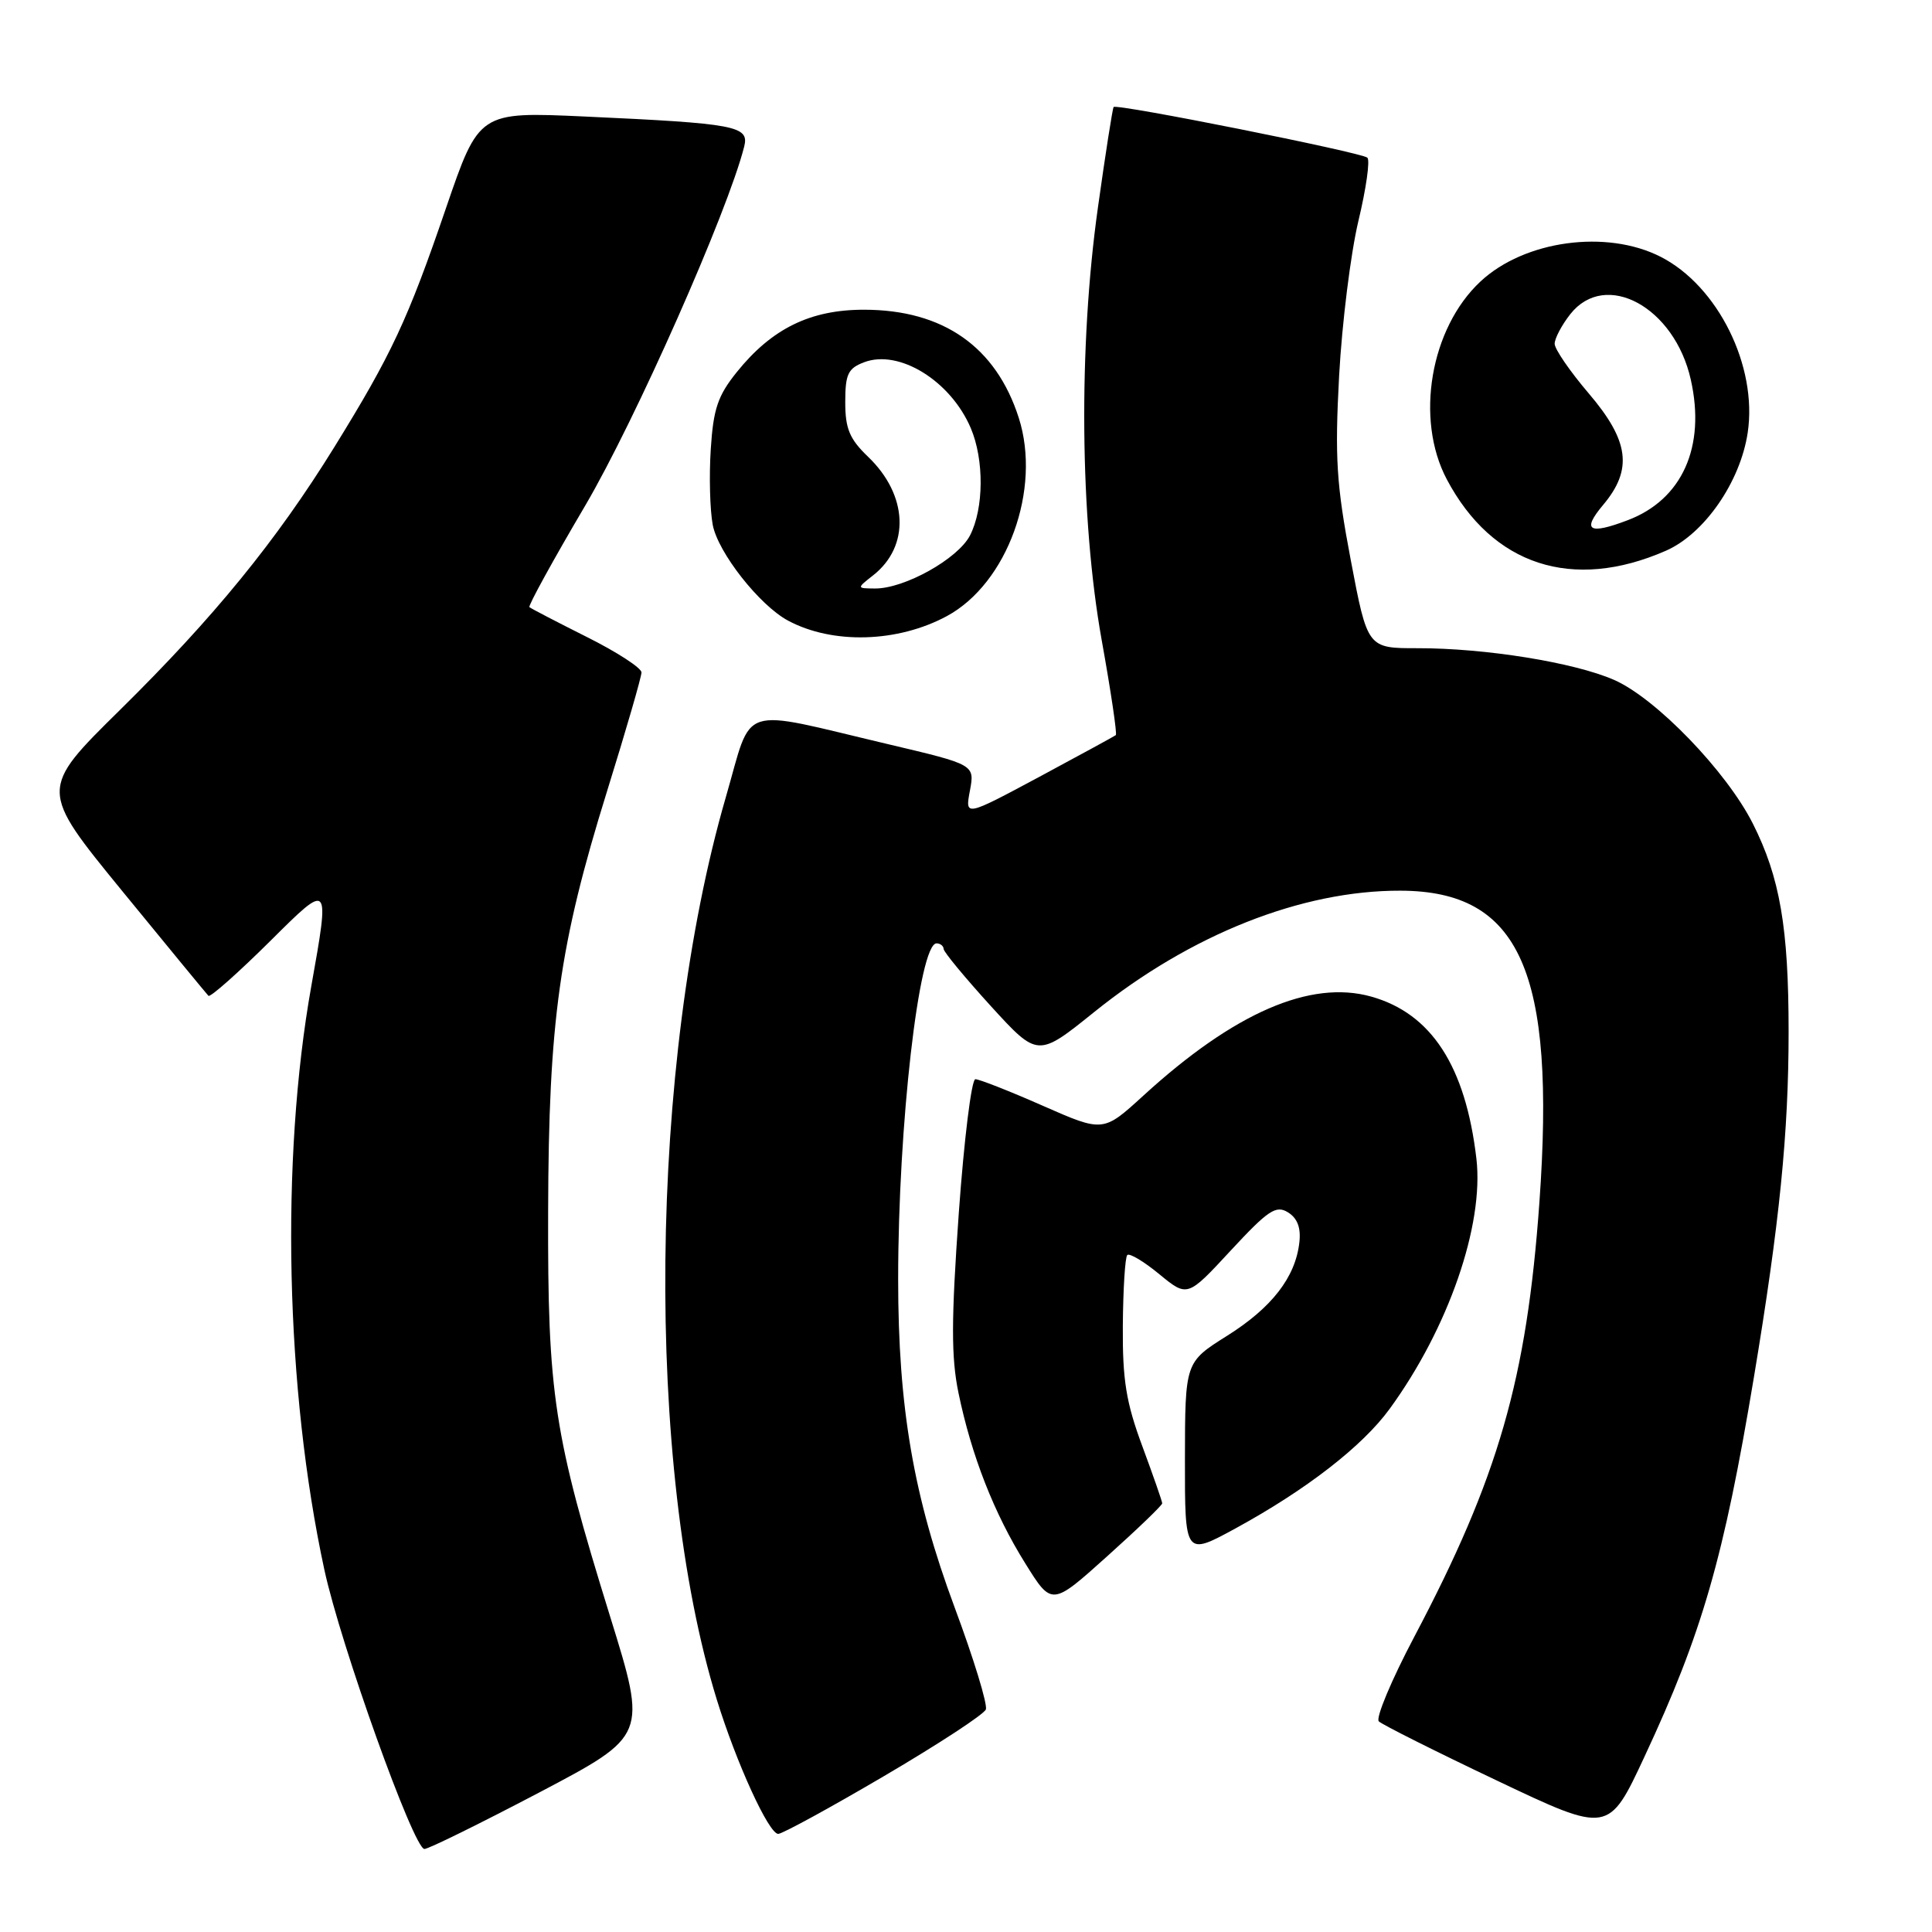 <?xml version="1.0" encoding="UTF-8" standalone="no"?>
<!DOCTYPE svg PUBLIC "-//W3C//DTD SVG 1.1//EN" "http://www.w3.org/Graphics/SVG/1.1/DTD/svg11.dtd" >
<svg xmlns="http://www.w3.org/2000/svg" xmlns:xlink="http://www.w3.org/1999/xlink" version="1.1" viewBox="0 0 256 256">
 <g >
 <path fill="currentColor"
d=" M 71.48 237.50 C 85.74 229.99 85.74 229.99 80.86 214.25 C 73.36 190.05 72.56 184.85 72.63 160.50 C 72.70 135.19 74.10 125.23 80.44 104.83 C 82.95 96.77 85.00 89.69 85.00 89.10 C 85.00 88.51 81.74 86.39 77.75 84.40 C 73.76 82.40 70.34 80.62 70.15 80.45 C 69.96 80.28 73.28 74.23 77.53 67.02 C 84.17 55.73 96.45 28.01 98.61 19.42 C 99.30 16.69 97.55 16.36 77.49 15.44 C 63.47 14.80 63.47 14.80 59.07 27.65 C 54.03 42.38 51.88 46.98 44.29 59.26 C 36.61 71.67 28.34 81.81 15.91 94.06 C 5.20 104.61 5.20 104.61 16.19 118.06 C 22.23 125.45 27.38 131.70 27.62 131.95 C 27.86 132.19 31.58 128.89 35.89 124.61 C 43.72 116.82 43.72 116.82 41.25 130.66 C 37.14 153.69 37.82 184.12 42.98 208.00 C 45.13 217.95 54.82 245.00 56.24 245.00 C 56.78 245.00 63.63 241.62 71.48 237.50 Z  M 117.14 235.34 C 124.31 231.13 130.39 227.16 130.63 226.51 C 130.88 225.86 129.02 219.77 126.49 212.98 C 121.05 198.35 119.01 186.52 119.01 169.50 C 119.01 149.15 121.77 125.00 124.10 125.00 C 124.59 125.00 125.02 125.34 125.04 125.75 C 125.06 126.16 127.88 129.56 131.29 133.31 C 137.51 140.12 137.51 140.12 145.00 134.09 C 157.79 123.80 172.48 117.98 185.56 118.02 C 201.41 118.06 206.16 128.71 203.98 159.31 C 202.30 182.74 198.56 195.75 187.39 216.90 C 184.37 222.62 182.26 227.66 182.70 228.09 C 183.14 228.52 190.17 232.05 198.32 235.92 C 213.15 242.97 213.15 242.97 217.92 232.73 C 225.53 216.43 228.42 206.42 232.40 182.50 C 235.81 162.02 237.00 150.13 237.00 136.68 C 237.00 122.92 235.85 116.25 232.26 109.13 C 228.76 102.19 219.39 92.49 213.85 90.08 C 208.55 87.77 196.81 85.88 187.85 85.89 C 181.20 85.90 181.20 85.90 178.98 74.20 C 177.08 64.19 176.86 60.66 177.44 49.80 C 177.82 42.82 178.97 33.60 179.99 29.30 C 181.02 25.01 181.56 21.23 181.18 20.89 C 180.38 20.19 147.93 13.70 147.56 14.18 C 147.42 14.36 146.48 20.35 145.48 27.50 C 142.89 45.89 143.09 68.68 145.98 84.82 C 147.20 91.60 148.04 97.26 147.85 97.41 C 147.66 97.56 143.08 100.05 137.69 102.95 C 127.87 108.21 127.87 108.21 128.52 104.76 C 129.16 101.32 129.16 101.32 117.77 98.63 C 97.53 93.85 99.81 93.11 96.17 105.65 C 85.96 140.88 85.43 194.30 94.99 225.24 C 97.59 233.65 101.87 243.00 103.12 243.00 C 103.65 243.00 109.96 239.56 117.14 235.34 Z  M 154.00 199.20 C 154.00 198.95 152.81 195.54 151.36 191.62 C 149.21 185.83 148.73 182.85 148.78 175.66 C 148.82 170.80 149.08 166.59 149.37 166.30 C 149.66 166.01 151.57 167.15 153.62 168.84 C 157.34 171.90 157.34 171.90 163.08 165.70 C 168.04 160.35 169.08 159.66 170.66 160.64 C 171.91 161.41 172.40 162.69 172.17 164.64 C 171.65 169.24 168.52 173.28 162.58 177.01 C 157.03 180.50 157.03 180.50 157.01 193.34 C 157.00 206.18 157.00 206.18 163.75 202.50 C 173.12 197.38 180.53 191.63 184.13 186.69 C 191.91 176.02 196.66 162.32 195.63 153.52 C 194.19 141.26 189.66 134.28 181.68 132.05 C 173.63 129.80 163.52 134.19 151.51 145.17 C 146.18 150.04 146.18 150.04 138.18 146.52 C 133.78 144.58 129.76 143.00 129.24 143.00 C 128.73 143.00 127.74 151.01 127.04 160.80 C 126.04 174.93 126.03 179.83 127.00 184.55 C 128.72 192.87 131.72 200.54 135.85 207.15 C 139.37 212.81 139.37 212.81 146.69 206.23 C 150.71 202.62 154.00 199.46 154.00 199.20 Z  M 125.46 81.64 C 133.49 77.30 138.02 64.81 134.99 55.36 C 131.97 45.94 124.97 41.05 114.50 41.04 C 107.38 41.03 102.28 43.53 97.64 49.29 C 95.11 52.43 94.52 54.18 94.18 59.52 C 93.95 63.06 94.07 67.57 94.44 69.54 C 95.13 73.20 100.62 80.19 104.41 82.23 C 110.32 85.40 118.93 85.16 125.46 81.64 Z  M 220.73 72.98 C 225.83 70.75 230.60 63.87 231.58 57.33 C 232.90 48.53 227.64 37.90 220.05 34.03 C 212.88 30.37 202.00 31.85 196.17 37.30 C 189.53 43.49 187.48 55.51 191.70 63.50 C 197.74 74.92 208.37 78.39 220.73 72.98 Z  M 115.70 76.23 C 120.61 72.37 120.32 65.60 115.03 60.53 C 112.57 58.17 112.00 56.81 112.00 53.29 C 112.00 49.58 112.36 48.81 114.50 48.00 C 119.13 46.24 125.96 50.46 128.63 56.72 C 130.42 60.92 130.37 67.37 128.53 70.95 C 126.92 74.06 119.83 78.01 115.93 77.98 C 113.50 77.96 113.50 77.96 115.70 76.23 Z  M 212.41 66.92 C 216.38 62.21 215.89 58.42 210.50 52.11 C 208.03 49.21 206.00 46.26 206.00 45.55 C 206.00 44.85 206.93 43.08 208.07 41.63 C 212.73 35.71 221.89 40.68 224.04 50.31 C 226.04 59.20 222.90 66.20 215.68 68.93 C 210.53 70.89 209.57 70.30 212.41 66.92 Z "/>
</g>
</svg>